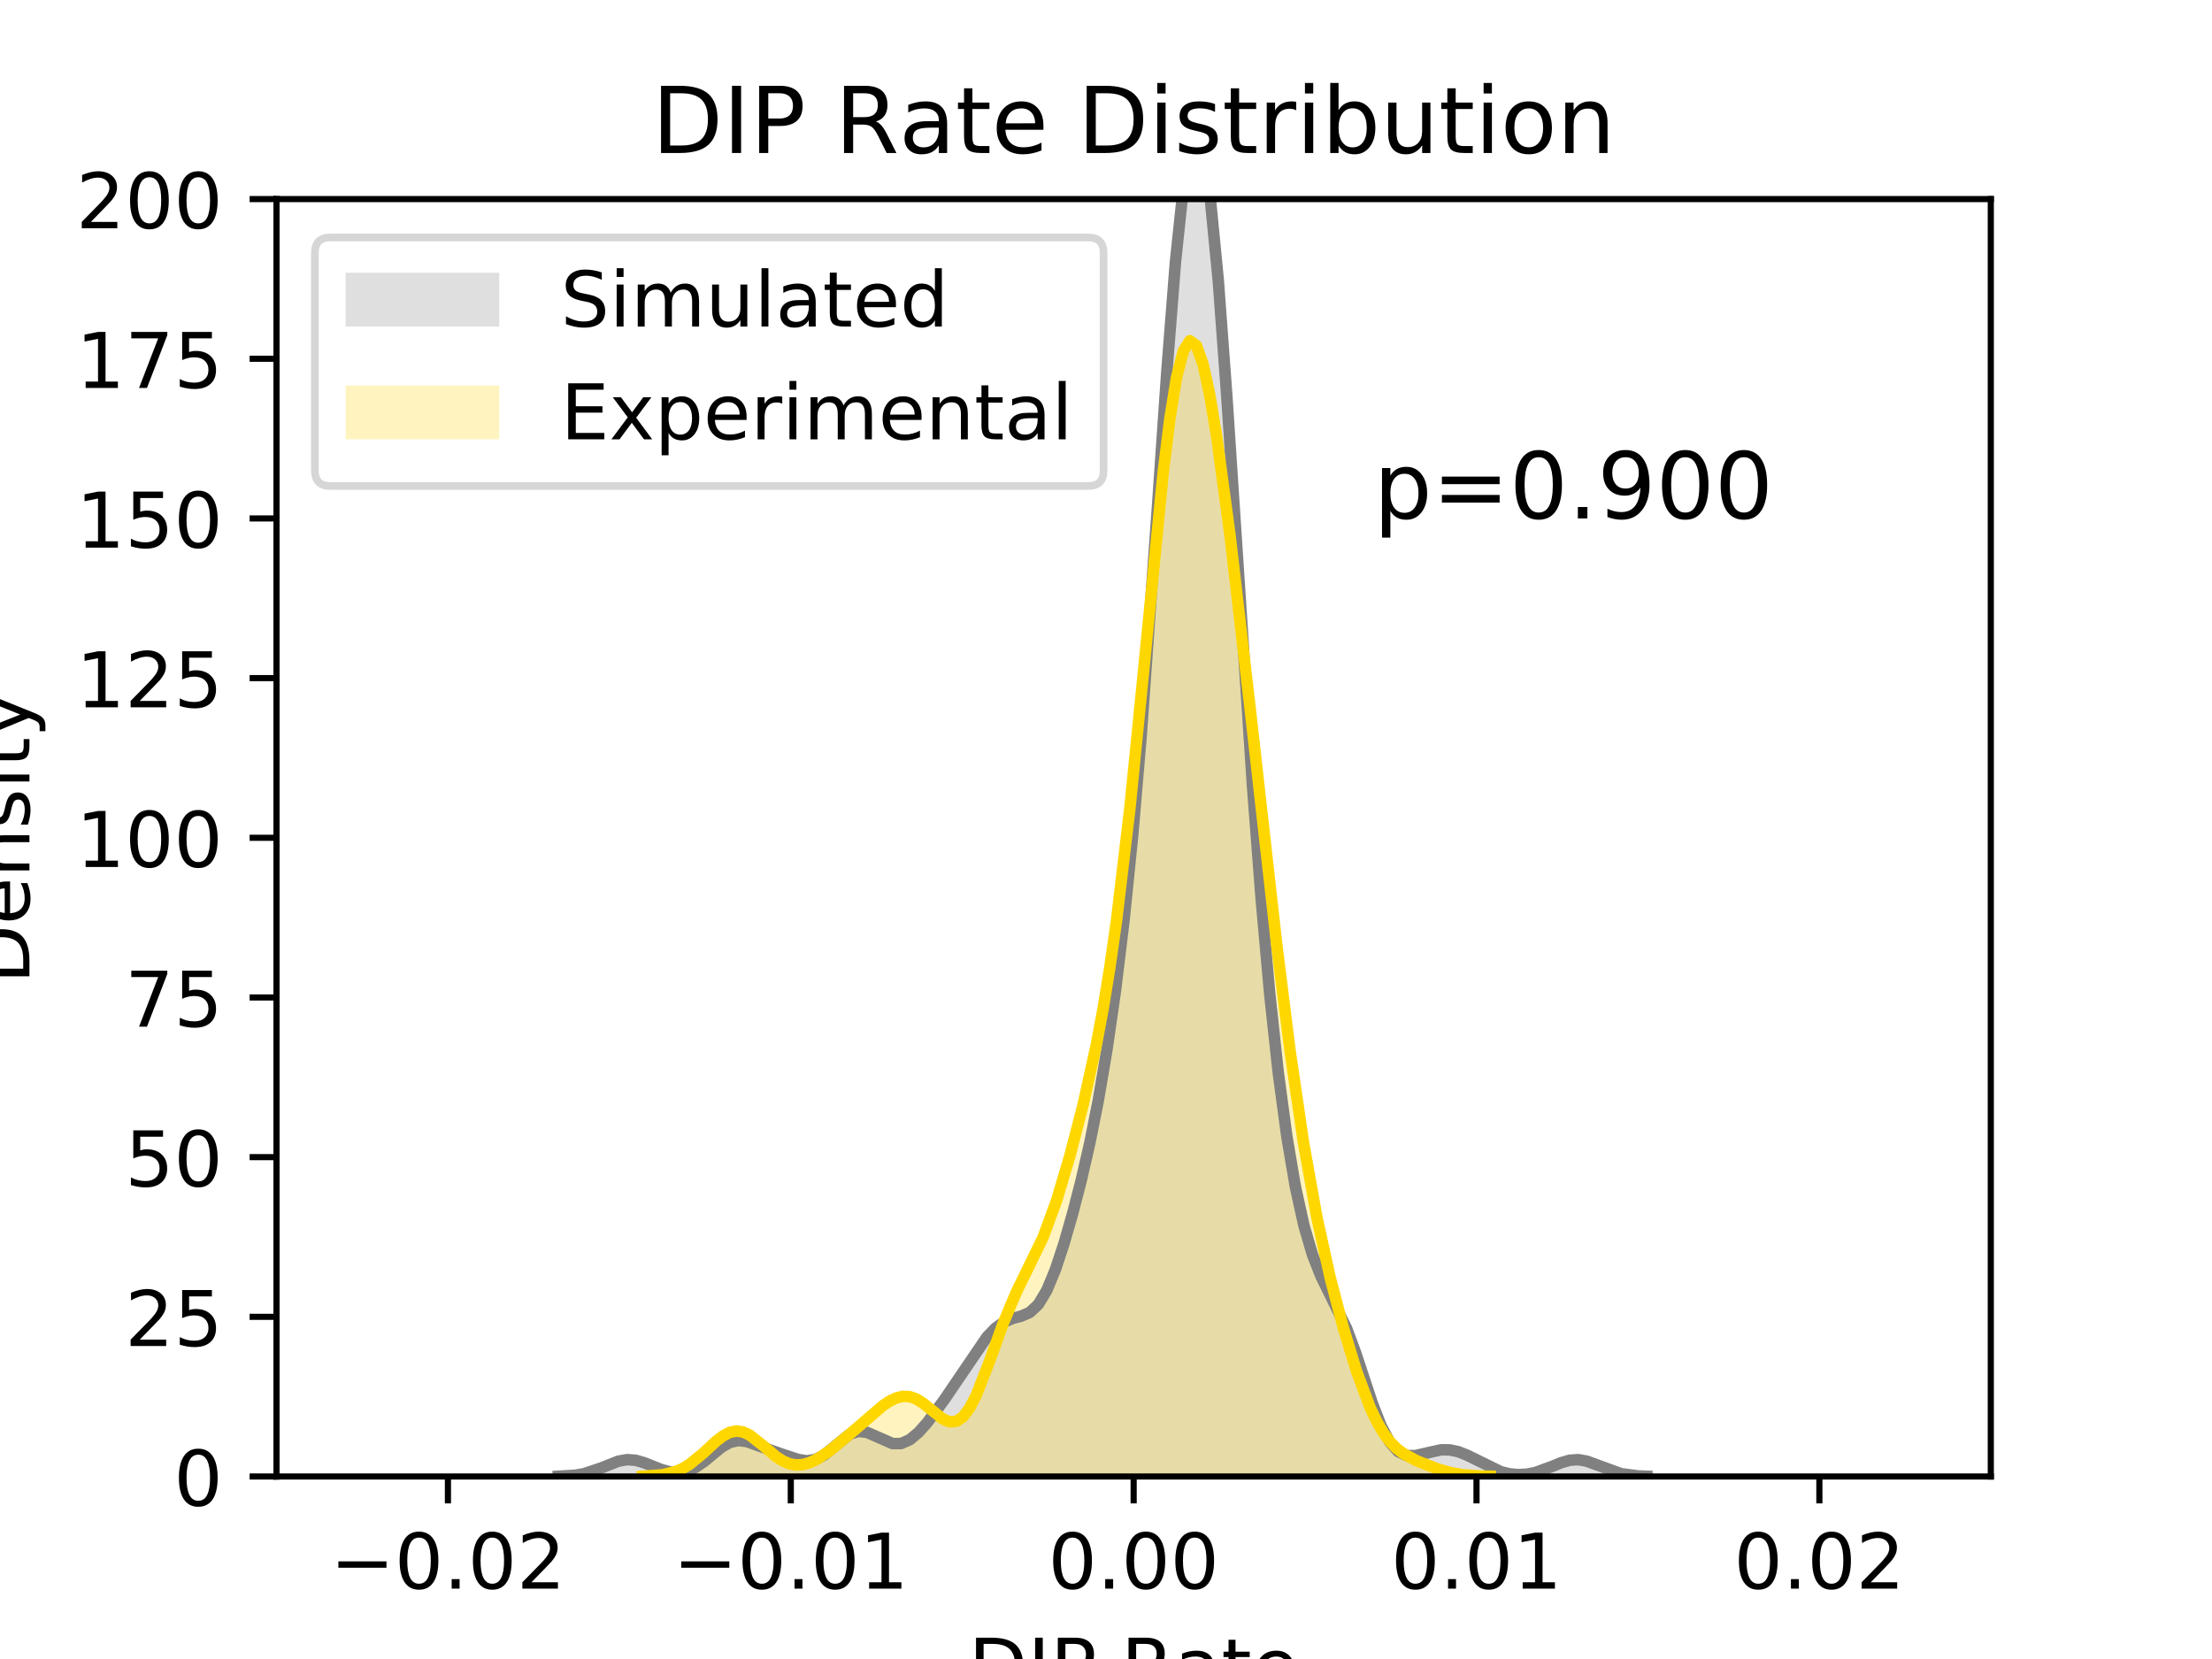 <?xml version="1.0" encoding="utf-8" standalone="no"?>
<!DOCTYPE svg PUBLIC "-//W3C//DTD SVG 1.1//EN"
  "http://www.w3.org/Graphics/SVG/1.1/DTD/svg11.dtd">
<!-- Created with matplotlib (http://matplotlib.org/) -->
<svg height="216pt" version="1.1" viewBox="0 0 288 216" width="288pt" xmlns="http://www.w3.org/2000/svg" xmlns:xlink="http://www.w3.org/1999/xlink">
 <defs>
  <style type="text/css">
*{stroke-linecap:butt;stroke-linejoin:round;}
  </style>
 </defs>
 <g id="figure_1">
  <g id="patch_1">
   <path d="M 0 216 
L 288 216 
L 288 0 
L 0 0 
z
" style="fill:#ffffff;"/>
  </g>
  <g id="axes_1">
   <g id="patch_2">
    <path d="M 36 192.24 
L 259.2 192.24 
L 259.2 25.92 
L 36 25.92 
z
" style="fill:#ffffff;"/>
   </g>
   <g id="PolyCollection_1">
    <path clip-path="url(#pe8c7f055ec)" d="M 72.708 192.206 
L 72.708 192.24 
L 73.824 192.24 
L 74.939 192.24 
L 76.055 192.24 
L 77.171 192.24 
L 78.286 192.24 
L 79.402 192.24 
L 80.518 192.24 
L 81.634 192.24 
L 82.749 192.24 
L 83.865 192.24 
L 84.981 192.24 
L 86.096 192.24 
L 87.212 192.24 
L 88.328 192.24 
L 89.444 192.24 
L 90.559 192.24 
L 91.675 192.24 
L 92.791 192.24 
L 93.906 192.24 
L 95.022 192.24 
L 96.138 192.24 
L 97.254 192.24 
L 98.369 192.24 
L 99.485 192.24 
L 100.601 192.24 
L 101.716 192.24 
L 102.832 192.24 
L 103.948 192.24 
L 105.064 192.24 
L 106.179 192.24 
L 107.295 192.24 
L 108.411 192.24 
L 109.526 192.24 
L 110.642 192.24 
L 111.758 192.24 
L 112.874 192.24 
L 113.989 192.24 
L 115.105 192.24 
L 116.221 192.24 
L 117.336 192.24 
L 118.452 192.24 
L 119.568 192.24 
L 120.684 192.24 
L 121.799 192.24 
L 122.915 192.24 
L 124.031 192.24 
L 125.146 192.24 
L 126.262 192.24 
L 127.378 192.24 
L 128.494 192.24 
L 129.609 192.24 
L 130.725 192.24 
L 131.841 192.24 
L 132.956 192.24 
L 134.072 192.24 
L 135.188 192.24 
L 136.304 192.24 
L 137.419 192.24 
L 138.535 192.24 
L 139.651 192.24 
L 140.766 192.24 
L 141.882 192.24 
L 142.998 192.24 
L 144.114 192.24 
L 145.229 192.24 
L 146.345 192.24 
L 147.461 192.24 
L 148.576 192.24 
L 149.692 192.24 
L 150.808 192.24 
L 151.924 192.24 
L 153.039 192.24 
L 154.155 192.24 
L 155.271 192.24 
L 156.386 192.24 
L 157.502 192.24 
L 158.618 192.24 
L 159.734 192.24 
L 160.849 192.24 
L 161.965 192.24 
L 163.081 192.24 
L 164.196 192.24 
L 165.312 192.24 
L 166.428 192.24 
L 167.544 192.24 
L 168.659 192.24 
L 169.775 192.24 
L 170.891 192.24 
L 172.006 192.24 
L 173.122 192.24 
L 174.238 192.24 
L 175.354 192.24 
L 176.469 192.24 
L 177.585 192.24 
L 178.701 192.24 
L 179.816 192.24 
L 180.932 192.24 
L 182.048 192.24 
L 183.164 192.24 
L 184.279 192.24 
L 185.395 192.24 
L 186.511 192.24 
L 187.626 192.24 
L 188.742 192.24 
L 189.858 192.24 
L 190.974 192.24 
L 192.089 192.24 
L 193.205 192.24 
L 194.321 192.24 
L 195.436 192.24 
L 196.552 192.24 
L 197.668 192.24 
L 198.784 192.24 
L 199.899 192.24 
L 201.015 192.24 
L 202.131 192.24 
L 203.246 192.24 
L 204.362 192.24 
L 205.478 192.24 
L 206.594 192.24 
L 207.709 192.24 
L 208.825 192.24 
L 209.941 192.24 
L 211.056 192.24 
L 212.172 192.24 
L 213.288 192.24 
L 214.404 192.24 
L 214.404 192.206 
L 214.404 192.206 
L 213.288 192.166 
L 212.172 192.066 
L 211.056 191.871 
L 209.941 191.555 
L 208.825 191.124 
L 207.709 190.646 
L 206.594 190.242 
L 205.478 190.045 
L 204.362 190.124 
L 203.246 190.449 
L 202.131 190.909 
L 201.015 191.367 
L 199.899 191.724 
L 198.784 191.935 
L 197.668 191.992 
L 196.552 191.892 
L 195.436 191.629 
L 194.321 191.202 
L 193.205 190.641 
L 192.089 190.02 
L 190.974 189.443 
L 189.858 189.006 
L 188.742 188.773 
L 187.626 188.762 
L 186.511 188.949 
L 185.395 189.252 
L 184.279 189.517 
L 183.164 189.516 
L 182.048 188.996 
L 180.932 187.738 
L 179.816 185.642 
L 178.701 182.782 
L 177.585 179.441 
L 176.469 176.051 
L 175.354 173.029 
L 174.238 170.549 
L 173.122 168.426 
L 172.006 166.207 
L 170.891 163.388 
L 169.775 159.583 
L 168.659 154.52 
L 167.544 147.959 
L 166.428 139.648 
L 165.312 129.356 
L 164.196 116.93 
L 163.081 102.385 
L 161.965 86.05 
L 160.849 68.708 
L 159.734 51.646 
L 158.618 36.518 
L 157.502 25.05 
L 156.386 18.668 
L 155.271 18.18 
L 154.155 23.596 
L 153.039 34.133 
L 151.924 48.37 
L 150.808 64.518 
L 149.692 80.794 
L 148.576 95.819 
L 147.461 108.862 
L 146.345 119.827 
L 145.229 128.993 
L 144.114 136.715 
L 142.998 143.269 
L 141.882 148.863 
L 140.766 153.71 
L 139.651 158.017 
L 138.535 161.892 
L 137.419 165.273 
L 136.304 167.975 
L 135.188 169.835 
L 134.072 170.879 
L 132.956 171.36 
L 131.841 171.661 
L 130.725 172.122 
L 129.609 172.923 
L 128.494 174.08 
L 127.378 175.522 
L 126.262 177.152 
L 125.146 178.879 
L 124.031 180.61 
L 122.915 182.278 
L 121.799 183.843 
L 120.684 185.278 
L 119.568 186.518 
L 118.452 187.448 
L 117.336 187.943 
L 116.221 187.952 
L 115.105 187.557 
L 113.989 186.973 
L 112.874 186.488 
L 111.758 186.362 
L 110.642 186.726 
L 109.526 187.523 
L 108.411 188.527 
L 107.295 189.44 
L 106.179 190.025 
L 105.064 190.197 
L 103.948 190.031 
L 102.832 189.686 
L 101.716 189.297 
L 100.601 188.911 
L 99.485 188.504 
L 98.369 188.067 
L 97.254 187.692 
L 96.138 187.552 
L 95.022 187.8 
L 93.906 188.45 
L 92.791 189.355 
L 91.675 190.287 
L 90.559 191.046 
L 89.444 191.527 
L 88.328 191.713 
L 87.212 191.631 
L 86.096 191.333 
L 84.981 190.898 
L 83.865 190.446 
L 82.749 190.123 
L 81.634 190.045 
L 80.518 190.242 
L 79.402 190.646 
L 78.286 191.124 
L 77.171 191.555 
L 76.055 191.871 
L 74.939 192.066 
L 73.824 192.166 
L 72.708 192.206 
z
" style="fill:#808080;fill-opacity:0.25;"/>
   </g>
   <g id="PolyCollection_2">
    <path clip-path="url(#pe8c7f055ec)" d="M 83.681 192.202 
L 83.681 192.24 
L 84.55 192.24 
L 85.418 192.24 
L 86.287 192.24 
L 87.156 192.24 
L 88.025 192.24 
L 88.894 192.24 
L 89.762 192.24 
L 90.631 192.24 
L 91.5 192.24 
L 92.369 192.24 
L 93.238 192.24 
L 94.106 192.24 
L 94.975 192.24 
L 95.844 192.24 
L 96.713 192.24 
L 97.582 192.24 
L 98.45 192.24 
L 99.319 192.24 
L 100.188 192.24 
L 101.057 192.24 
L 101.926 192.24 
L 102.794 192.24 
L 103.663 192.24 
L 104.532 192.24 
L 105.401 192.24 
L 106.269 192.24 
L 107.138 192.24 
L 108.007 192.24 
L 108.876 192.24 
L 109.745 192.24 
L 110.613 192.24 
L 111.482 192.24 
L 112.351 192.24 
L 113.22 192.24 
L 114.089 192.24 
L 114.957 192.24 
L 115.826 192.24 
L 116.695 192.24 
L 117.564 192.24 
L 118.433 192.24 
L 119.301 192.24 
L 120.17 192.24 
L 121.039 192.24 
L 121.908 192.24 
L 122.777 192.24 
L 123.645 192.24 
L 124.514 192.24 
L 125.383 192.24 
L 126.252 192.24 
L 127.121 192.24 
L 127.989 192.24 
L 128.858 192.24 
L 129.727 192.24 
L 130.596 192.24 
L 131.465 192.24 
L 132.333 192.24 
L 133.202 192.24 
L 134.071 192.24 
L 134.94 192.24 
L 135.809 192.24 
L 136.677 192.24 
L 137.546 192.24 
L 138.415 192.24 
L 139.284 192.24 
L 140.153 192.24 
L 141.021 192.24 
L 141.89 192.24 
L 142.759 192.24 
L 143.628 192.24 
L 144.496 192.24 
L 145.365 192.24 
L 146.234 192.24 
L 147.103 192.24 
L 147.972 192.24 
L 148.84 192.24 
L 149.709 192.24 
L 150.578 192.24 
L 151.447 192.24 
L 152.316 192.24 
L 153.184 192.24 
L 154.053 192.24 
L 154.922 192.24 
L 155.791 192.24 
L 156.66 192.24 
L 157.528 192.24 
L 158.397 192.24 
L 159.266 192.24 
L 160.135 192.24 
L 161.004 192.24 
L 161.872 192.24 
L 162.741 192.24 
L 163.61 192.24 
L 164.479 192.24 
L 165.348 192.24 
L 166.216 192.24 
L 167.085 192.24 
L 167.954 192.24 
L 168.823 192.24 
L 169.692 192.24 
L 170.56 192.24 
L 171.429 192.24 
L 172.298 192.24 
L 173.167 192.24 
L 174.036 192.24 
L 174.904 192.24 
L 175.773 192.24 
L 176.642 192.24 
L 177.511 192.24 
L 178.379 192.24 
L 179.248 192.24 
L 180.117 192.24 
L 180.986 192.24 
L 181.855 192.24 
L 182.723 192.24 
L 183.592 192.24 
L 184.461 192.24 
L 185.33 192.24 
L 186.199 192.24 
L 187.067 192.24 
L 187.936 192.24 
L 188.805 192.24 
L 189.674 192.24 
L 190.543 192.24 
L 191.411 192.24 
L 192.28 192.24 
L 193.149 192.24 
L 194.018 192.24 
L 194.018 192.208 
L 194.018 192.208 
L 193.149 192.197 
L 192.28 192.166 
L 191.411 192.111 
L 190.543 192.023 
L 189.674 191.894 
L 188.805 191.717 
L 187.936 191.491 
L 187.067 191.22 
L 186.199 190.911 
L 185.33 190.57 
L 184.461 190.196 
L 183.592 189.771 
L 182.723 189.258 
L 181.855 188.597 
L 180.986 187.722 
L 180.117 186.565 
L 179.248 185.079 
L 178.379 183.244 
L 177.511 181.072 
L 176.642 178.598 
L 175.773 175.866 
L 174.904 172.905 
L 174.036 169.717 
L 173.167 166.271 
L 172.298 162.509 
L 171.429 158.357 
L 170.56 153.746 
L 169.692 148.621 
L 168.823 142.955 
L 167.954 136.75 
L 167.085 130.039 
L 166.216 122.888 
L 165.348 115.393 
L 164.479 107.67 
L 163.61 99.84 
L 162.741 92.022 
L 161.872 84.317 
L 161.004 76.818 
L 160.135 69.625 
L 159.266 62.87 
L 158.397 56.749 
L 157.528 51.52 
L 156.66 47.499 
L 155.791 45.014 
L 154.922 44.357 
L 154.053 45.721 
L 153.184 49.153 
L 152.316 54.524 
L 151.447 61.54 
L 150.578 69.77 
L 149.709 78.718 
L 148.84 87.888 
L 147.972 96.853 
L 147.103 105.293 
L 146.234 113.007 
L 145.365 119.906 
L 144.496 125.984 
L 143.628 131.301 
L 142.759 135.962 
L 141.89 140.098 
L 141.021 143.841 
L 140.153 147.301 
L 139.284 150.541 
L 138.415 153.573 
L 137.546 156.368 
L 136.677 158.882 
L 135.809 161.095 
L 134.94 163.035 
L 134.071 164.784 
L 133.202 166.469 
L 132.333 168.229 
L 131.465 170.171 
L 130.596 172.343 
L 129.727 174.71 
L 128.858 177.161 
L 127.989 179.53 
L 127.121 181.635 
L 126.252 183.316 
L 125.383 184.469 
L 124.514 185.056 
L 123.645 185.12 
L 122.777 184.762 
L 121.908 184.13 
L 121.039 183.386 
L 120.17 182.683 
L 119.301 182.142 
L 118.433 181.838 
L 117.564 181.798 
L 116.695 182.01 
L 115.826 182.431 
L 114.957 183.009 
L 114.089 183.69 
L 113.22 184.431 
L 112.351 185.2 
L 111.482 185.976 
L 110.613 186.746 
L 109.745 187.5 
L 108.876 188.225 
L 108.007 188.906 
L 107.138 189.522 
L 106.269 190.045 
L 105.401 190.443 
L 104.532 190.685 
L 103.663 190.739 
L 102.794 190.586 
L 101.926 190.221 
L 101.057 189.665 
L 100.188 188.963 
L 99.319 188.191 
L 98.45 187.444 
L 97.582 186.827 
L 96.713 186.43 
L 95.844 186.318 
L 94.975 186.508 
L 94.106 186.973 
L 93.238 187.646 
L 92.369 188.438 
L 91.5 189.254 
L 90.631 190.017 
L 89.762 190.67 
L 88.894 191.19 
L 88.025 191.575 
L 87.156 191.841 
L 86.287 192.013 
L 85.418 192.117 
L 84.55 192.174 
L 83.681 192.202 
z
" style="fill:#ffd700;fill-opacity:0.25;"/>
   </g>
   <g id="matplotlib.axis_1">
    <g id="xtick_1">
     <g id="line2d_1">
      <defs>
       <path d="M 0 0 
L 0 3.5 
" id="m925c72e005" style="stroke:#000000;stroke-width:0.8;"/>
      </defs>
      <g>
       <use style="stroke:#000000;stroke-width:0.8;" x="58.32" xlink:href="#m925c72e005" y="192.24"/>
      </g>
     </g>
     <g id="text_1">
      <!-- −0.02 -->
      <defs>
       <path d="M 10.594 35.5 
L 73.188 35.5 
L 73.188 27.203 
L 10.594 27.203 
z
" id="DejaVuSans-2212"/>
       <path d="M 31.781 66.406 
Q 24.172 66.406 20.328 58.906 
Q 16.5 51.422 16.5 36.375 
Q 16.5 21.391 20.328 13.891 
Q 24.172 6.391 31.781 6.391 
Q 39.453 6.391 43.281 13.891 
Q 47.125 21.391 47.125 36.375 
Q 47.125 51.422 43.281 58.906 
Q 39.453 66.406 31.781 66.406 
z
M 31.781 74.219 
Q 44.047 74.219 50.516 64.516 
Q 56.984 54.828 56.984 36.375 
Q 56.984 17.969 50.516 8.266 
Q 44.047 -1.422 31.781 -1.422 
Q 19.531 -1.422 13.062 8.266 
Q 6.594 17.969 6.594 36.375 
Q 6.594 54.828 13.062 64.516 
Q 19.531 74.219 31.781 74.219 
z
" id="DejaVuSans-30"/>
       <path d="M 10.688 12.406 
L 21 12.406 
L 21 0 
L 10.688 0 
z
" id="DejaVuSans-2e"/>
       <path d="M 19.188 8.297 
L 53.609 8.297 
L 53.609 0 
L 7.328 0 
L 7.328 8.297 
Q 12.938 14.109 22.625 23.891 
Q 32.328 33.688 34.812 36.531 
Q 39.547 41.844 41.422 45.531 
Q 43.312 49.219 43.312 52.781 
Q 43.312 58.594 39.234 62.25 
Q 35.156 65.922 28.609 65.922 
Q 23.969 65.922 18.812 64.312 
Q 13.672 62.703 7.812 59.422 
L 7.812 69.391 
Q 13.766 71.781 18.938 73 
Q 24.125 74.219 28.422 74.219 
Q 39.75 74.219 46.484 68.547 
Q 53.219 62.891 53.219 53.422 
Q 53.219 48.922 51.531 44.891 
Q 49.859 40.875 45.406 35.406 
Q 44.188 33.984 37.641 27.219 
Q 31.109 20.453 19.188 8.297 
z
" id="DejaVuSans-32"/>
      </defs>
      <g transform="translate(42.997 206.838)scale(0.1 -0.1)">
       <use xlink:href="#DejaVuSans-2212"/>
       <use x="83.789" xlink:href="#DejaVuSans-30"/>
       <use x="147.412" xlink:href="#DejaVuSans-2e"/>
       <use x="179.199" xlink:href="#DejaVuSans-30"/>
       <use x="242.822" xlink:href="#DejaVuSans-32"/>
      </g>
     </g>
    </g>
    <g id="xtick_2">
     <g id="line2d_2">
      <g>
       <use style="stroke:#000000;stroke-width:0.8;" x="102.96" xlink:href="#m925c72e005" y="192.24"/>
      </g>
     </g>
     <g id="text_2">
      <!-- −0.01 -->
      <defs>
       <path d="M 12.406 8.297 
L 28.516 8.297 
L 28.516 63.922 
L 10.984 60.406 
L 10.984 69.391 
L 28.422 72.906 
L 38.281 72.906 
L 38.281 8.297 
L 54.391 8.297 
L 54.391 0 
L 12.406 0 
z
" id="DejaVuSans-31"/>
      </defs>
      <g transform="translate(87.637 206.838)scale(0.1 -0.1)">
       <use xlink:href="#DejaVuSans-2212"/>
       <use x="83.789" xlink:href="#DejaVuSans-30"/>
       <use x="147.412" xlink:href="#DejaVuSans-2e"/>
       <use x="179.199" xlink:href="#DejaVuSans-30"/>
       <use x="242.822" xlink:href="#DejaVuSans-31"/>
      </g>
     </g>
    </g>
    <g id="xtick_3">
     <g id="line2d_3">
      <g>
       <use style="stroke:#000000;stroke-width:0.8;" x="147.6" xlink:href="#m925c72e005" y="192.24"/>
      </g>
     </g>
     <g id="text_3">
      <!-- 0.00 -->
      <g transform="translate(136.467 206.838)scale(0.1 -0.1)">
       <use xlink:href="#DejaVuSans-30"/>
       <use x="63.623" xlink:href="#DejaVuSans-2e"/>
       <use x="95.41" xlink:href="#DejaVuSans-30"/>
       <use x="159.033" xlink:href="#DejaVuSans-30"/>
      </g>
     </g>
    </g>
    <g id="xtick_4">
     <g id="line2d_4">
      <g>
       <use style="stroke:#000000;stroke-width:0.8;" x="192.24" xlink:href="#m925c72e005" y="192.24"/>
      </g>
     </g>
     <g id="text_4">
      <!-- 0.01 -->
      <g transform="translate(181.107 206.838)scale(0.1 -0.1)">
       <use xlink:href="#DejaVuSans-30"/>
       <use x="63.623" xlink:href="#DejaVuSans-2e"/>
       <use x="95.41" xlink:href="#DejaVuSans-30"/>
       <use x="159.033" xlink:href="#DejaVuSans-31"/>
      </g>
     </g>
    </g>
    <g id="xtick_5">
     <g id="line2d_5">
      <g>
       <use style="stroke:#000000;stroke-width:0.8;" x="236.88" xlink:href="#m925c72e005" y="192.24"/>
      </g>
     </g>
     <g id="text_5">
      <!-- 0.02 -->
      <g transform="translate(225.747 206.838)scale(0.1 -0.1)">
       <use xlink:href="#DejaVuSans-30"/>
       <use x="63.623" xlink:href="#DejaVuSans-2e"/>
       <use x="95.41" xlink:href="#DejaVuSans-30"/>
       <use x="159.033" xlink:href="#DejaVuSans-32"/>
      </g>
     </g>
    </g>
    <g id="text_6">
     <!-- DIP Rate -->
     <defs>
      <path d="M 19.672 64.797 
L 19.672 8.109 
L 31.594 8.109 
Q 46.688 8.109 53.688 14.938 
Q 60.688 21.781 60.688 36.531 
Q 60.688 51.172 53.688 57.984 
Q 46.688 64.797 31.594 64.797 
z
M 9.812 72.906 
L 30.078 72.906 
Q 51.266 72.906 61.172 64.094 
Q 71.094 55.281 71.094 36.531 
Q 71.094 17.672 61.125 8.828 
Q 51.172 0 30.078 0 
L 9.812 0 
z
" id="DejaVuSans-44"/>
      <path d="M 9.812 72.906 
L 19.672 72.906 
L 19.672 0 
L 9.812 0 
z
" id="DejaVuSans-49"/>
      <path d="M 19.672 64.797 
L 19.672 37.406 
L 32.078 37.406 
Q 38.969 37.406 42.719 40.969 
Q 46.484 44.531 46.484 51.125 
Q 46.484 57.672 42.719 61.234 
Q 38.969 64.797 32.078 64.797 
z
M 9.812 72.906 
L 32.078 72.906 
Q 44.344 72.906 50.609 67.359 
Q 56.891 61.812 56.891 51.125 
Q 56.891 40.328 50.609 34.812 
Q 44.344 29.297 32.078 29.297 
L 19.672 29.297 
L 19.672 0 
L 9.812 0 
z
" id="DejaVuSans-50"/>
      <path id="DejaVuSans-20"/>
      <path d="M 44.391 34.188 
Q 47.562 33.109 50.562 29.594 
Q 53.562 26.078 56.594 19.922 
L 66.609 0 
L 56 0 
L 46.688 18.703 
Q 43.062 26.031 39.672 28.422 
Q 36.281 30.812 30.422 30.812 
L 19.672 30.812 
L 19.672 0 
L 9.812 0 
L 9.812 72.906 
L 32.078 72.906 
Q 44.578 72.906 50.734 67.672 
Q 56.891 62.453 56.891 51.906 
Q 56.891 45.016 53.688 40.469 
Q 50.484 35.938 44.391 34.188 
z
M 19.672 64.797 
L 19.672 38.922 
L 32.078 38.922 
Q 39.203 38.922 42.844 42.219 
Q 46.484 45.516 46.484 51.906 
Q 46.484 58.297 42.844 61.547 
Q 39.203 64.797 32.078 64.797 
z
" id="DejaVuSans-52"/>
      <path d="M 34.281 27.484 
Q 23.391 27.484 19.188 25 
Q 14.984 22.516 14.984 16.5 
Q 14.984 11.719 18.141 8.906 
Q 21.297 6.109 26.703 6.109 
Q 34.188 6.109 38.703 11.406 
Q 43.219 16.703 43.219 25.484 
L 43.219 27.484 
z
M 52.203 31.203 
L 52.203 0 
L 43.219 0 
L 43.219 8.297 
Q 40.141 3.328 35.547 0.953 
Q 30.953 -1.422 24.312 -1.422 
Q 15.922 -1.422 10.953 3.297 
Q 6 8.016 6 15.922 
Q 6 25.141 12.172 29.828 
Q 18.359 34.516 30.609 34.516 
L 43.219 34.516 
L 43.219 35.406 
Q 43.219 41.609 39.141 45 
Q 35.062 48.391 27.688 48.391 
Q 23 48.391 18.547 47.266 
Q 14.109 46.141 10.016 43.891 
L 10.016 52.203 
Q 14.938 54.109 19.578 55.047 
Q 24.219 56 28.609 56 
Q 40.484 56 46.344 49.844 
Q 52.203 43.703 52.203 31.203 
z
" id="DejaVuSans-61"/>
      <path d="M 18.312 70.219 
L 18.312 54.688 
L 36.812 54.688 
L 36.812 47.703 
L 18.312 47.703 
L 18.312 18.016 
Q 18.312 11.328 20.141 9.422 
Q 21.969 7.516 27.594 7.516 
L 36.812 7.516 
L 36.812 0 
L 27.594 0 
Q 17.188 0 13.234 3.875 
Q 9.281 7.766 9.281 18.016 
L 9.281 47.703 
L 2.688 47.703 
L 2.688 54.688 
L 9.281 54.688 
L 9.281 70.219 
z
" id="DejaVuSans-74"/>
      <path d="M 56.203 29.594 
L 56.203 25.203 
L 14.891 25.203 
Q 15.484 15.922 20.484 11.062 
Q 25.484 6.203 34.422 6.203 
Q 39.594 6.203 44.453 7.469 
Q 49.312 8.734 54.109 11.281 
L 54.109 2.781 
Q 49.266 0.734 44.188 -0.344 
Q 39.109 -1.422 33.891 -1.422 
Q 20.797 -1.422 13.156 6.188 
Q 5.516 13.812 5.516 26.812 
Q 5.516 40.234 12.766 48.109 
Q 20.016 56 32.328 56 
Q 43.359 56 49.781 48.891 
Q 56.203 41.797 56.203 29.594 
z
M 47.219 32.234 
Q 47.125 39.594 43.094 43.984 
Q 39.062 48.391 32.422 48.391 
Q 24.906 48.391 20.391 44.141 
Q 15.875 39.891 15.188 32.172 
z
" id="DejaVuSans-65"/>
     </defs>
     <g transform="translate(126.098 220.517)scale(0.1 -0.1)">
      <use xlink:href="#DejaVuSans-44"/>
      <use x="77.002" xlink:href="#DejaVuSans-49"/>
      <use x="106.494" xlink:href="#DejaVuSans-50"/>
      <use x="166.797" xlink:href="#DejaVuSans-20"/>
      <use x="198.584" xlink:href="#DejaVuSans-52"/>
      <use x="268.035" xlink:href="#DejaVuSans-61"/>
      <use x="329.314" xlink:href="#DejaVuSans-74"/>
      <use x="368.523" xlink:href="#DejaVuSans-65"/>
     </g>
    </g>
   </g>
   <g id="matplotlib.axis_2">
    <g id="ytick_1">
     <g id="line2d_6">
      <defs>
       <path d="M 0 0 
L -3.5 0 
" id="mc9a3af4f9d" style="stroke:#000000;stroke-width:0.8;"/>
      </defs>
      <g>
       <use style="stroke:#000000;stroke-width:0.8;" x="36" xlink:href="#mc9a3af4f9d" y="192.24"/>
      </g>
     </g>
     <g id="text_7">
      <!-- 0 -->
      <g transform="translate(22.637 196.039)scale(0.1 -0.1)">
       <use xlink:href="#DejaVuSans-30"/>
      </g>
     </g>
    </g>
    <g id="ytick_2">
     <g id="line2d_7">
      <g>
       <use style="stroke:#000000;stroke-width:0.8;" x="36" xlink:href="#mc9a3af4f9d" y="171.45"/>
      </g>
     </g>
     <g id="text_8">
      <!-- 25 -->
      <defs>
       <path d="M 10.797 72.906 
L 49.516 72.906 
L 49.516 64.594 
L 19.828 64.594 
L 19.828 46.734 
Q 21.969 47.469 24.109 47.828 
Q 26.266 48.188 28.422 48.188 
Q 40.625 48.188 47.75 41.5 
Q 54.891 34.812 54.891 23.391 
Q 54.891 11.625 47.562 5.094 
Q 40.234 -1.422 26.906 -1.422 
Q 22.312 -1.422 17.547 -0.641 
Q 12.797 0.141 7.719 1.703 
L 7.719 11.625 
Q 12.109 9.234 16.797 8.062 
Q 21.484 6.891 26.703 6.891 
Q 35.156 6.891 40.078 11.328 
Q 45.016 15.766 45.016 23.391 
Q 45.016 31 40.078 35.438 
Q 35.156 39.891 26.703 39.891 
Q 22.75 39.891 18.812 39.016 
Q 14.891 38.141 10.797 36.281 
z
" id="DejaVuSans-35"/>
      </defs>
      <g transform="translate(16.275 175.249)scale(0.1 -0.1)">
       <use xlink:href="#DejaVuSans-32"/>
       <use x="63.623" xlink:href="#DejaVuSans-35"/>
      </g>
     </g>
    </g>
    <g id="ytick_3">
     <g id="line2d_8">
      <g>
       <use style="stroke:#000000;stroke-width:0.8;" x="36" xlink:href="#mc9a3af4f9d" y="150.66"/>
      </g>
     </g>
     <g id="text_9">
      <!-- 50 -->
      <g transform="translate(16.275 154.459)scale(0.1 -0.1)">
       <use xlink:href="#DejaVuSans-35"/>
       <use x="63.623" xlink:href="#DejaVuSans-30"/>
      </g>
     </g>
    </g>
    <g id="ytick_4">
     <g id="line2d_9">
      <g>
       <use style="stroke:#000000;stroke-width:0.8;" x="36" xlink:href="#mc9a3af4f9d" y="129.87"/>
      </g>
     </g>
     <g id="text_10">
      <!-- 75 -->
      <defs>
       <path d="M 8.203 72.906 
L 55.078 72.906 
L 55.078 68.703 
L 28.609 0 
L 18.312 0 
L 43.219 64.594 
L 8.203 64.594 
z
" id="DejaVuSans-37"/>
      </defs>
      <g transform="translate(16.275 133.669)scale(0.1 -0.1)">
       <use xlink:href="#DejaVuSans-37"/>
       <use x="63.623" xlink:href="#DejaVuSans-35"/>
      </g>
     </g>
    </g>
    <g id="ytick_5">
     <g id="line2d_10">
      <g>
       <use style="stroke:#000000;stroke-width:0.8;" x="36" xlink:href="#mc9a3af4f9d" y="109.08"/>
      </g>
     </g>
     <g id="text_11">
      <!-- 100 -->
      <g transform="translate(9.912 112.879)scale(0.1 -0.1)">
       <use xlink:href="#DejaVuSans-31"/>
       <use x="63.623" xlink:href="#DejaVuSans-30"/>
       <use x="127.246" xlink:href="#DejaVuSans-30"/>
      </g>
     </g>
    </g>
    <g id="ytick_6">
     <g id="line2d_11">
      <g>
       <use style="stroke:#000000;stroke-width:0.8;" x="36" xlink:href="#mc9a3af4f9d" y="88.29"/>
      </g>
     </g>
     <g id="text_12">
      <!-- 125 -->
      <g transform="translate(9.912 92.089)scale(0.1 -0.1)">
       <use xlink:href="#DejaVuSans-31"/>
       <use x="63.623" xlink:href="#DejaVuSans-32"/>
       <use x="127.246" xlink:href="#DejaVuSans-35"/>
      </g>
     </g>
    </g>
    <g id="ytick_7">
     <g id="line2d_12">
      <g>
       <use style="stroke:#000000;stroke-width:0.8;" x="36" xlink:href="#mc9a3af4f9d" y="67.5"/>
      </g>
     </g>
     <g id="text_13">
      <!-- 150 -->
      <g transform="translate(9.912 71.299)scale(0.1 -0.1)">
       <use xlink:href="#DejaVuSans-31"/>
       <use x="63.623" xlink:href="#DejaVuSans-35"/>
       <use x="127.246" xlink:href="#DejaVuSans-30"/>
      </g>
     </g>
    </g>
    <g id="ytick_8">
     <g id="line2d_13">
      <g>
       <use style="stroke:#000000;stroke-width:0.8;" x="36" xlink:href="#mc9a3af4f9d" y="46.71"/>
      </g>
     </g>
     <g id="text_14">
      <!-- 175 -->
      <g transform="translate(9.912 50.509)scale(0.1 -0.1)">
       <use xlink:href="#DejaVuSans-31"/>
       <use x="63.623" xlink:href="#DejaVuSans-37"/>
       <use x="127.246" xlink:href="#DejaVuSans-35"/>
      </g>
     </g>
    </g>
    <g id="ytick_9">
     <g id="line2d_14">
      <g>
       <use style="stroke:#000000;stroke-width:0.8;" x="36" xlink:href="#mc9a3af4f9d" y="25.92"/>
      </g>
     </g>
     <g id="text_15">
      <!-- 200 -->
      <g transform="translate(9.912 29.719)scale(0.1 -0.1)">
       <use xlink:href="#DejaVuSans-32"/>
       <use x="63.623" xlink:href="#DejaVuSans-30"/>
       <use x="127.246" xlink:href="#DejaVuSans-30"/>
      </g>
     </g>
    </g>
    <g id="text_16">
     <!-- Density -->
     <defs>
      <path d="M 54.891 33.016 
L 54.891 0 
L 45.906 0 
L 45.906 32.719 
Q 45.906 40.484 42.875 44.328 
Q 39.844 48.188 33.797 48.188 
Q 26.516 48.188 22.312 43.547 
Q 18.109 38.922 18.109 30.906 
L 18.109 0 
L 9.078 0 
L 9.078 54.688 
L 18.109 54.688 
L 18.109 46.188 
Q 21.344 51.125 25.703 53.562 
Q 30.078 56 35.797 56 
Q 45.219 56 50.047 50.172 
Q 54.891 44.344 54.891 33.016 
z
" id="DejaVuSans-6e"/>
      <path d="M 44.281 53.078 
L 44.281 44.578 
Q 40.484 46.531 36.375 47.5 
Q 32.281 48.484 27.875 48.484 
Q 21.188 48.484 17.844 46.438 
Q 14.5 44.391 14.5 40.281 
Q 14.5 37.156 16.891 35.375 
Q 19.281 33.594 26.516 31.984 
L 29.594 31.297 
Q 39.156 29.25 43.188 25.516 
Q 47.219 21.781 47.219 15.094 
Q 47.219 7.469 41.188 3.016 
Q 35.156 -1.422 24.609 -1.422 
Q 20.219 -1.422 15.453 -0.562 
Q 10.688 0.297 5.422 2 
L 5.422 11.281 
Q 10.406 8.688 15.234 7.391 
Q 20.062 6.109 24.812 6.109 
Q 31.156 6.109 34.562 8.281 
Q 37.984 10.453 37.984 14.406 
Q 37.984 18.062 35.516 20.016 
Q 33.062 21.969 24.703 23.781 
L 21.578 24.516 
Q 13.234 26.266 9.516 29.906 
Q 5.812 33.547 5.812 39.891 
Q 5.812 47.609 11.281 51.797 
Q 16.75 56 26.812 56 
Q 31.781 56 36.172 55.266 
Q 40.578 54.547 44.281 53.078 
z
" id="DejaVuSans-73"/>
      <path d="M 9.422 54.688 
L 18.406 54.688 
L 18.406 0 
L 9.422 0 
z
M 9.422 75.984 
L 18.406 75.984 
L 18.406 64.594 
L 9.422 64.594 
z
" id="DejaVuSans-69"/>
      <path d="M 32.172 -5.078 
Q 28.375 -14.844 24.75 -17.812 
Q 21.141 -20.797 15.094 -20.797 
L 7.906 -20.797 
L 7.906 -13.281 
L 13.188 -13.281 
Q 16.891 -13.281 18.938 -11.516 
Q 21 -9.766 23.484 -3.219 
L 25.094 0.875 
L 2.984 54.688 
L 12.5 54.688 
L 29.594 11.922 
L 46.688 54.688 
L 56.203 54.688 
z
" id="DejaVuSans-79"/>
     </defs>
     <g transform="translate(3.833 128.089)rotate(-90)scale(0.1 -0.1)">
      <use xlink:href="#DejaVuSans-44"/>
      <use x="77.002" xlink:href="#DejaVuSans-65"/>
      <use x="138.525" xlink:href="#DejaVuSans-6e"/>
      <use x="201.904" xlink:href="#DejaVuSans-73"/>
      <use x="254.004" xlink:href="#DejaVuSans-69"/>
      <use x="281.787" xlink:href="#DejaVuSans-74"/>
      <use x="320.996" xlink:href="#DejaVuSans-79"/>
     </g>
    </g>
   </g>
   <g id="line2d_15">
    <path clip-path="url(#pe8c7f055ec)" d="M 72.708 192.206 
L 74.939 192.066 
L 76.055 191.871 
L 78.286 191.124 
L 80.518 190.242 
L 81.634 190.045 
L 82.749 190.123 
L 83.865 190.446 
L 86.096 191.333 
L 87.212 191.631 
L 88.328 191.713 
L 89.444 191.527 
L 90.559 191.046 
L 91.675 190.287 
L 93.906 188.45 
L 95.022 187.8 
L 96.138 187.552 
L 97.254 187.692 
L 101.716 189.297 
L 103.948 190.031 
L 105.064 190.197 
L 106.179 190.025 
L 107.295 189.44 
L 110.642 186.726 
L 111.758 186.362 
L 112.874 186.488 
L 116.221 187.952 
L 117.336 187.943 
L 118.452 187.448 
L 119.568 186.518 
L 120.684 185.278 
L 122.915 182.278 
L 128.494 174.08 
L 129.609 172.923 
L 130.725 172.122 
L 131.841 171.661 
L 132.956 171.36 
L 134.072 170.879 
L 135.188 169.835 
L 136.304 167.975 
L 137.419 165.273 
L 138.535 161.892 
L 139.651 158.017 
L 140.766 153.71 
L 141.882 148.863 
L 142.998 143.269 
L 144.114 136.715 
L 145.229 128.993 
L 146.345 119.827 
L 147.461 108.862 
L 148.576 95.819 
L 150.808 64.518 
L 151.924 48.37 
L 153.039 34.133 
L 154.155 23.596 
L 155.271 18.18 
L 156.386 18.668 
L 157.502 25.05 
L 158.618 36.518 
L 159.734 51.646 
L 163.081 102.385 
L 164.196 116.93 
L 165.312 129.356 
L 166.428 139.648 
L 167.544 147.959 
L 168.659 154.52 
L 169.775 159.583 
L 170.891 163.388 
L 172.006 166.207 
L 175.354 173.029 
L 176.469 176.051 
L 178.701 182.782 
L 179.816 185.642 
L 180.932 187.738 
L 182.048 188.996 
L 183.164 189.516 
L 184.279 189.517 
L 187.626 188.762 
L 188.742 188.773 
L 189.858 189.006 
L 190.974 189.443 
L 195.436 191.629 
L 196.552 191.892 
L 197.668 191.992 
L 198.784 191.935 
L 199.899 191.724 
L 202.131 190.909 
L 203.246 190.449 
L 204.362 190.124 
L 205.478 190.045 
L 206.594 190.242 
L 211.056 191.871 
L 213.288 192.166 
L 214.404 192.206 
L 214.404 192.206 
" style="fill:none;stroke:#808080;stroke-linecap:square;stroke-width:1.5;"/>
   </g>
   <g id="line2d_16">
    <path clip-path="url(#pe8c7f055ec)" d="M 83.681 192.202 
L 86.287 192.013 
L 88.025 191.575 
L 88.894 191.19 
L 89.762 190.67 
L 91.5 189.254 
L 93.238 187.646 
L 94.106 186.973 
L 94.975 186.508 
L 95.844 186.318 
L 96.713 186.43 
L 97.582 186.827 
L 99.319 188.191 
L 101.057 189.665 
L 101.926 190.221 
L 102.794 190.586 
L 103.663 190.739 
L 104.532 190.685 
L 105.401 190.443 
L 106.269 190.045 
L 108.007 188.906 
L 110.613 186.746 
L 114.957 183.009 
L 115.826 182.431 
L 116.695 182.01 
L 117.564 181.798 
L 118.433 181.838 
L 119.301 182.142 
L 120.17 182.683 
L 122.777 184.762 
L 123.645 185.12 
L 124.514 185.056 
L 125.383 184.469 
L 126.252 183.316 
L 127.121 181.635 
L 128.858 177.161 
L 130.596 172.343 
L 132.333 168.229 
L 135.809 161.095 
L 137.546 156.368 
L 139.284 150.541 
L 141.021 143.841 
L 142.759 135.962 
L 143.628 131.301 
L 144.496 125.984 
L 145.365 119.906 
L 147.103 105.293 
L 148.84 87.888 
L 151.447 61.54 
L 152.316 54.524 
L 153.184 49.153 
L 154.053 45.721 
L 154.922 44.357 
L 155.791 45.014 
L 156.66 47.499 
L 157.528 51.52 
L 158.397 56.749 
L 160.135 69.625 
L 162.741 92.022 
L 166.216 122.888 
L 167.954 136.75 
L 169.692 148.621 
L 171.429 158.357 
L 173.167 166.271 
L 174.904 172.905 
L 176.642 178.598 
L 178.379 183.244 
L 179.248 185.079 
L 180.117 186.565 
L 180.986 187.722 
L 181.855 188.597 
L 182.723 189.258 
L 184.461 190.196 
L 187.067 191.22 
L 188.805 191.717 
L 190.543 192.023 
L 193.149 192.197 
L 194.018 192.208 
L 194.018 192.208 
" style="fill:none;stroke:#ffd700;stroke-linecap:square;stroke-width:1.5;"/>
   </g>
   <g id="patch_3">
    <path d="M 36 192.24 
L 36 25.92 
" style="fill:none;stroke:#000000;stroke-linecap:square;stroke-linejoin:miter;stroke-width:0.8;"/>
   </g>
   <g id="patch_4">
    <path d="M 259.2 192.24 
L 259.2 25.92 
" style="fill:none;stroke:#000000;stroke-linecap:square;stroke-linejoin:miter;stroke-width:0.8;"/>
   </g>
   <g id="patch_5">
    <path d="M 36 192.24 
L 259.2 192.24 
" style="fill:none;stroke:#000000;stroke-linecap:square;stroke-linejoin:miter;stroke-width:0.8;"/>
   </g>
   <g id="patch_6">
    <path d="M 36 25.92 
L 259.2 25.92 
" style="fill:none;stroke:#000000;stroke-linecap:square;stroke-linejoin:miter;stroke-width:0.8;"/>
   </g>
   <g id="text_17">
    <!-- p=0.900 -->
    <defs>
     <path d="M 18.109 8.203 
L 18.109 -20.797 
L 9.078 -20.797 
L 9.078 54.688 
L 18.109 54.688 
L 18.109 46.391 
Q 20.953 51.266 25.266 53.625 
Q 29.594 56 35.594 56 
Q 45.562 56 51.781 48.094 
Q 58.016 40.188 58.016 27.297 
Q 58.016 14.406 51.781 6.484 
Q 45.562 -1.422 35.594 -1.422 
Q 29.594 -1.422 25.266 0.953 
Q 20.953 3.328 18.109 8.203 
z
M 48.688 27.297 
Q 48.688 37.203 44.609 42.844 
Q 40.531 48.484 33.406 48.484 
Q 26.266 48.484 22.188 42.844 
Q 18.109 37.203 18.109 27.297 
Q 18.109 17.391 22.188 11.75 
Q 26.266 6.109 33.406 6.109 
Q 40.531 6.109 44.609 11.75 
Q 48.688 17.391 48.688 27.297 
z
" id="DejaVuSans-70"/>
     <path d="M 10.594 45.406 
L 73.188 45.406 
L 73.188 37.203 
L 10.594 37.203 
z
M 10.594 25.484 
L 73.188 25.484 
L 73.188 17.188 
L 10.594 17.188 
z
" id="DejaVuSans-3d"/>
     <path d="M 10.984 1.516 
L 10.984 10.5 
Q 14.703 8.734 18.5 7.812 
Q 22.312 6.891 25.984 6.891 
Q 35.75 6.891 40.891 13.453 
Q 46.047 20.016 46.781 33.406 
Q 43.953 29.203 39.594 26.953 
Q 35.25 24.703 29.984 24.703 
Q 19.047 24.703 12.672 31.312 
Q 6.297 37.938 6.297 49.422 
Q 6.297 60.641 12.938 67.422 
Q 19.578 74.219 30.609 74.219 
Q 43.266 74.219 49.922 64.516 
Q 56.594 54.828 56.594 36.375 
Q 56.594 19.141 48.406 8.859 
Q 40.234 -1.422 26.422 -1.422 
Q 22.703 -1.422 18.891 -0.688 
Q 15.094 0.047 10.984 1.516 
z
M 30.609 32.422 
Q 37.25 32.422 41.125 36.953 
Q 45.016 41.5 45.016 49.422 
Q 45.016 57.281 41.125 61.844 
Q 37.25 66.406 30.609 66.406 
Q 23.969 66.406 20.094 61.844 
Q 16.219 57.281 16.219 49.422 
Q 16.219 41.5 20.094 36.953 
Q 23.969 32.422 30.609 32.422 
z
" id="DejaVuSans-39"/>
    </defs>
    <g transform="translate(178.848 67.5)scale(0.12 -0.12)">
     <use xlink:href="#DejaVuSans-70"/>
     <use x="63.477" xlink:href="#DejaVuSans-3d"/>
     <use x="147.266" xlink:href="#DejaVuSans-30"/>
     <use x="210.889" xlink:href="#DejaVuSans-2e"/>
     <use x="242.676" xlink:href="#DejaVuSans-39"/>
     <use x="306.299" xlink:href="#DejaVuSans-30"/>
     <use x="369.922" xlink:href="#DejaVuSans-30"/>
    </g>
   </g>
   <g id="text_18">
    <!-- DIP Rate Distribution -->
    <defs>
     <path d="M 41.109 46.297 
Q 39.594 47.172 37.812 47.578 
Q 36.031 48 33.891 48 
Q 26.266 48 22.188 43.047 
Q 18.109 38.094 18.109 28.812 
L 18.109 0 
L 9.078 0 
L 9.078 54.688 
L 18.109 54.688 
L 18.109 46.188 
Q 20.953 51.172 25.484 53.578 
Q 30.031 56 36.531 56 
Q 37.453 56 38.578 55.875 
Q 39.703 55.766 41.062 55.516 
z
" id="DejaVuSans-72"/>
     <path d="M 48.688 27.297 
Q 48.688 37.203 44.609 42.844 
Q 40.531 48.484 33.406 48.484 
Q 26.266 48.484 22.188 42.844 
Q 18.109 37.203 18.109 27.297 
Q 18.109 17.391 22.188 11.75 
Q 26.266 6.109 33.406 6.109 
Q 40.531 6.109 44.609 11.75 
Q 48.688 17.391 48.688 27.297 
z
M 18.109 46.391 
Q 20.953 51.266 25.266 53.625 
Q 29.594 56 35.594 56 
Q 45.562 56 51.781 48.094 
Q 58.016 40.188 58.016 27.297 
Q 58.016 14.406 51.781 6.484 
Q 45.562 -1.422 35.594 -1.422 
Q 29.594 -1.422 25.266 0.953 
Q 20.953 3.328 18.109 8.203 
L 18.109 0 
L 9.078 0 
L 9.078 75.984 
L 18.109 75.984 
z
" id="DejaVuSans-62"/>
     <path d="M 8.5 21.578 
L 8.5 54.688 
L 17.484 54.688 
L 17.484 21.922 
Q 17.484 14.156 20.5 10.266 
Q 23.531 6.391 29.594 6.391 
Q 36.859 6.391 41.078 11.031 
Q 45.312 15.672 45.312 23.688 
L 45.312 54.688 
L 54.297 54.688 
L 54.297 0 
L 45.312 0 
L 45.312 8.406 
Q 42.047 3.422 37.719 1 
Q 33.406 -1.422 27.688 -1.422 
Q 18.266 -1.422 13.375 4.438 
Q 8.5 10.297 8.5 21.578 
z
M 31.109 56 
z
" id="DejaVuSans-75"/>
     <path d="M 30.609 48.391 
Q 23.391 48.391 19.188 42.75 
Q 14.984 37.109 14.984 27.297 
Q 14.984 17.484 19.156 11.844 
Q 23.344 6.203 30.609 6.203 
Q 37.797 6.203 41.984 11.859 
Q 46.188 17.531 46.188 27.297 
Q 46.188 37.016 41.984 42.703 
Q 37.797 48.391 30.609 48.391 
z
M 30.609 56 
Q 42.328 56 49.016 48.375 
Q 55.719 40.766 55.719 27.297 
Q 55.719 13.875 49.016 6.219 
Q 42.328 -1.422 30.609 -1.422 
Q 18.844 -1.422 12.172 6.219 
Q 5.516 13.875 5.516 27.297 
Q 5.516 40.766 12.172 48.375 
Q 18.844 56 30.609 56 
z
" id="DejaVuSans-6f"/>
    </defs>
    <g transform="translate(84.888 19.92)scale(0.12 -0.12)">
     <use xlink:href="#DejaVuSans-44"/>
     <use x="77.002" xlink:href="#DejaVuSans-49"/>
     <use x="106.494" xlink:href="#DejaVuSans-50"/>
     <use x="166.797" xlink:href="#DejaVuSans-20"/>
     <use x="198.584" xlink:href="#DejaVuSans-52"/>
     <use x="268.035" xlink:href="#DejaVuSans-61"/>
     <use x="329.314" xlink:href="#DejaVuSans-74"/>
     <use x="368.523" xlink:href="#DejaVuSans-65"/>
     <use x="430.047" xlink:href="#DejaVuSans-20"/>
     <use x="461.834" xlink:href="#DejaVuSans-44"/>
     <use x="538.836" xlink:href="#DejaVuSans-69"/>
     <use x="566.619" xlink:href="#DejaVuSans-73"/>
     <use x="618.719" xlink:href="#DejaVuSans-74"/>
     <use x="657.928" xlink:href="#DejaVuSans-72"/>
     <use x="699.041" xlink:href="#DejaVuSans-69"/>
     <use x="726.824" xlink:href="#DejaVuSans-62"/>
     <use x="790.301" xlink:href="#DejaVuSans-75"/>
     <use x="853.68" xlink:href="#DejaVuSans-74"/>
     <use x="892.889" xlink:href="#DejaVuSans-69"/>
     <use x="920.672" xlink:href="#DejaVuSans-6f"/>
     <use x="981.854" xlink:href="#DejaVuSans-6e"/>
    </g>
   </g>
   <g id="legend_1">
    <g id="patch_7">
     <path d="M 43 63.276 
L 141.686 63.276 
Q 143.686 63.276 143.686 61.276 
L 143.686 32.92 
Q 143.686 30.92 141.686 30.92 
L 43 30.92 
Q 41 30.92 41 32.92 
L 41 61.276 
Q 41 63.276 43 63.276 
z
" style="fill:#ffffff;opacity:0.8;stroke:#cccccc;stroke-linejoin:miter;"/>
    </g>
    <g id="patch_8">
     <path d="M 45 42.518 
L 65 42.518 
L 65 35.518 
L 45 35.518 
z
" style="fill:#808080;opacity:0.25;"/>
    </g>
    <g id="text_19">
     <!-- Simulated -->
     <defs>
      <path d="M 53.516 70.516 
L 53.516 60.891 
Q 47.906 63.578 42.922 64.891 
Q 37.938 66.219 33.297 66.219 
Q 25.25 66.219 20.875 63.094 
Q 16.5 59.969 16.5 54.203 
Q 16.5 49.359 19.406 46.891 
Q 22.312 44.438 30.422 42.922 
L 36.375 41.703 
Q 47.406 39.594 52.656 34.297 
Q 57.906 29 57.906 20.125 
Q 57.906 9.516 50.797 4.047 
Q 43.703 -1.422 29.984 -1.422 
Q 24.812 -1.422 18.969 -0.25 
Q 13.141 0.922 6.891 3.219 
L 6.891 13.375 
Q 12.891 10.016 18.656 8.297 
Q 24.422 6.594 29.984 6.594 
Q 38.422 6.594 43.016 9.906 
Q 47.609 13.234 47.609 19.391 
Q 47.609 24.75 44.312 27.781 
Q 41.016 30.812 33.5 32.328 
L 27.484 33.5 
Q 16.453 35.688 11.516 40.375 
Q 6.594 45.062 6.594 53.422 
Q 6.594 63.094 13.406 68.656 
Q 20.219 74.219 32.172 74.219 
Q 37.312 74.219 42.625 73.281 
Q 47.953 72.359 53.516 70.516 
z
" id="DejaVuSans-53"/>
      <path d="M 52 44.188 
Q 55.375 50.25 60.062 53.125 
Q 64.75 56 71.094 56 
Q 79.641 56 84.281 50.016 
Q 88.922 44.047 88.922 33.016 
L 88.922 0 
L 79.891 0 
L 79.891 32.719 
Q 79.891 40.578 77.094 44.375 
Q 74.312 48.188 68.609 48.188 
Q 61.625 48.188 57.562 43.547 
Q 53.516 38.922 53.516 30.906 
L 53.516 0 
L 44.484 0 
L 44.484 32.719 
Q 44.484 40.625 41.703 44.406 
Q 38.922 48.188 33.109 48.188 
Q 26.219 48.188 22.156 43.531 
Q 18.109 38.875 18.109 30.906 
L 18.109 0 
L 9.078 0 
L 9.078 54.688 
L 18.109 54.688 
L 18.109 46.188 
Q 21.188 51.219 25.484 53.609 
Q 29.781 56 35.688 56 
Q 41.656 56 45.828 52.969 
Q 50 49.953 52 44.188 
z
" id="DejaVuSans-6d"/>
      <path d="M 9.422 75.984 
L 18.406 75.984 
L 18.406 0 
L 9.422 0 
z
" id="DejaVuSans-6c"/>
      <path d="M 45.406 46.391 
L 45.406 75.984 
L 54.391 75.984 
L 54.391 0 
L 45.406 0 
L 45.406 8.203 
Q 42.578 3.328 38.25 0.953 
Q 33.938 -1.422 27.875 -1.422 
Q 17.969 -1.422 11.734 6.484 
Q 5.516 14.406 5.516 27.297 
Q 5.516 40.188 11.734 48.094 
Q 17.969 56 27.875 56 
Q 33.938 56 38.25 53.625 
Q 42.578 51.266 45.406 46.391 
z
M 14.797 27.297 
Q 14.797 17.391 18.875 11.75 
Q 22.953 6.109 30.078 6.109 
Q 37.203 6.109 41.297 11.75 
Q 45.406 17.391 45.406 27.297 
Q 45.406 37.203 41.297 42.844 
Q 37.203 48.484 30.078 48.484 
Q 22.953 48.484 18.875 42.844 
Q 14.797 37.203 14.797 27.297 
z
" id="DejaVuSans-64"/>
     </defs>
     <g transform="translate(73 42.518)scale(0.1 -0.1)">
      <use xlink:href="#DejaVuSans-53"/>
      <use x="63.477" xlink:href="#DejaVuSans-69"/>
      <use x="91.26" xlink:href="#DejaVuSans-6d"/>
      <use x="188.672" xlink:href="#DejaVuSans-75"/>
      <use x="252.051" xlink:href="#DejaVuSans-6c"/>
      <use x="279.834" xlink:href="#DejaVuSans-61"/>
      <use x="341.113" xlink:href="#DejaVuSans-74"/>
      <use x="380.322" xlink:href="#DejaVuSans-65"/>
      <use x="441.846" xlink:href="#DejaVuSans-64"/>
     </g>
    </g>
    <g id="patch_9">
     <path d="M 45 57.197 
L 65 57.197 
L 65 50.197 
L 45 50.197 
z
" style="fill:#ffd700;opacity:0.25;"/>
    </g>
    <g id="text_20">
     <!-- Experimental -->
     <defs>
      <path d="M 9.812 72.906 
L 55.906 72.906 
L 55.906 64.594 
L 19.672 64.594 
L 19.672 43.016 
L 54.391 43.016 
L 54.391 34.719 
L 19.672 34.719 
L 19.672 8.297 
L 56.781 8.297 
L 56.781 0 
L 9.812 0 
z
" id="DejaVuSans-45"/>
      <path d="M 54.891 54.688 
L 35.109 28.078 
L 55.906 0 
L 45.312 0 
L 29.391 21.484 
L 13.484 0 
L 2.875 0 
L 24.125 28.609 
L 4.688 54.688 
L 15.281 54.688 
L 29.781 35.203 
L 44.281 54.688 
z
" id="DejaVuSans-78"/>
     </defs>
     <g transform="translate(73 57.197)scale(0.1 -0.1)">
      <use xlink:href="#DejaVuSans-45"/>
      <use x="63.184" xlink:href="#DejaVuSans-78"/>
      <use x="122.363" xlink:href="#DejaVuSans-70"/>
      <use x="185.84" xlink:href="#DejaVuSans-65"/>
      <use x="247.363" xlink:href="#DejaVuSans-72"/>
      <use x="288.477" xlink:href="#DejaVuSans-69"/>
      <use x="316.26" xlink:href="#DejaVuSans-6d"/>
      <use x="413.672" xlink:href="#DejaVuSans-65"/>
      <use x="475.195" xlink:href="#DejaVuSans-6e"/>
      <use x="538.574" xlink:href="#DejaVuSans-74"/>
      <use x="577.783" xlink:href="#DejaVuSans-61"/>
      <use x="639.062" xlink:href="#DejaVuSans-6c"/>
     </g>
    </g>
   </g>
  </g>
 </g>
 <defs>
  <clipPath id="pe8c7f055ec">
   <rect height="166.32" width="223.2" x="36" y="25.92"/>
  </clipPath>
 </defs>
</svg>
